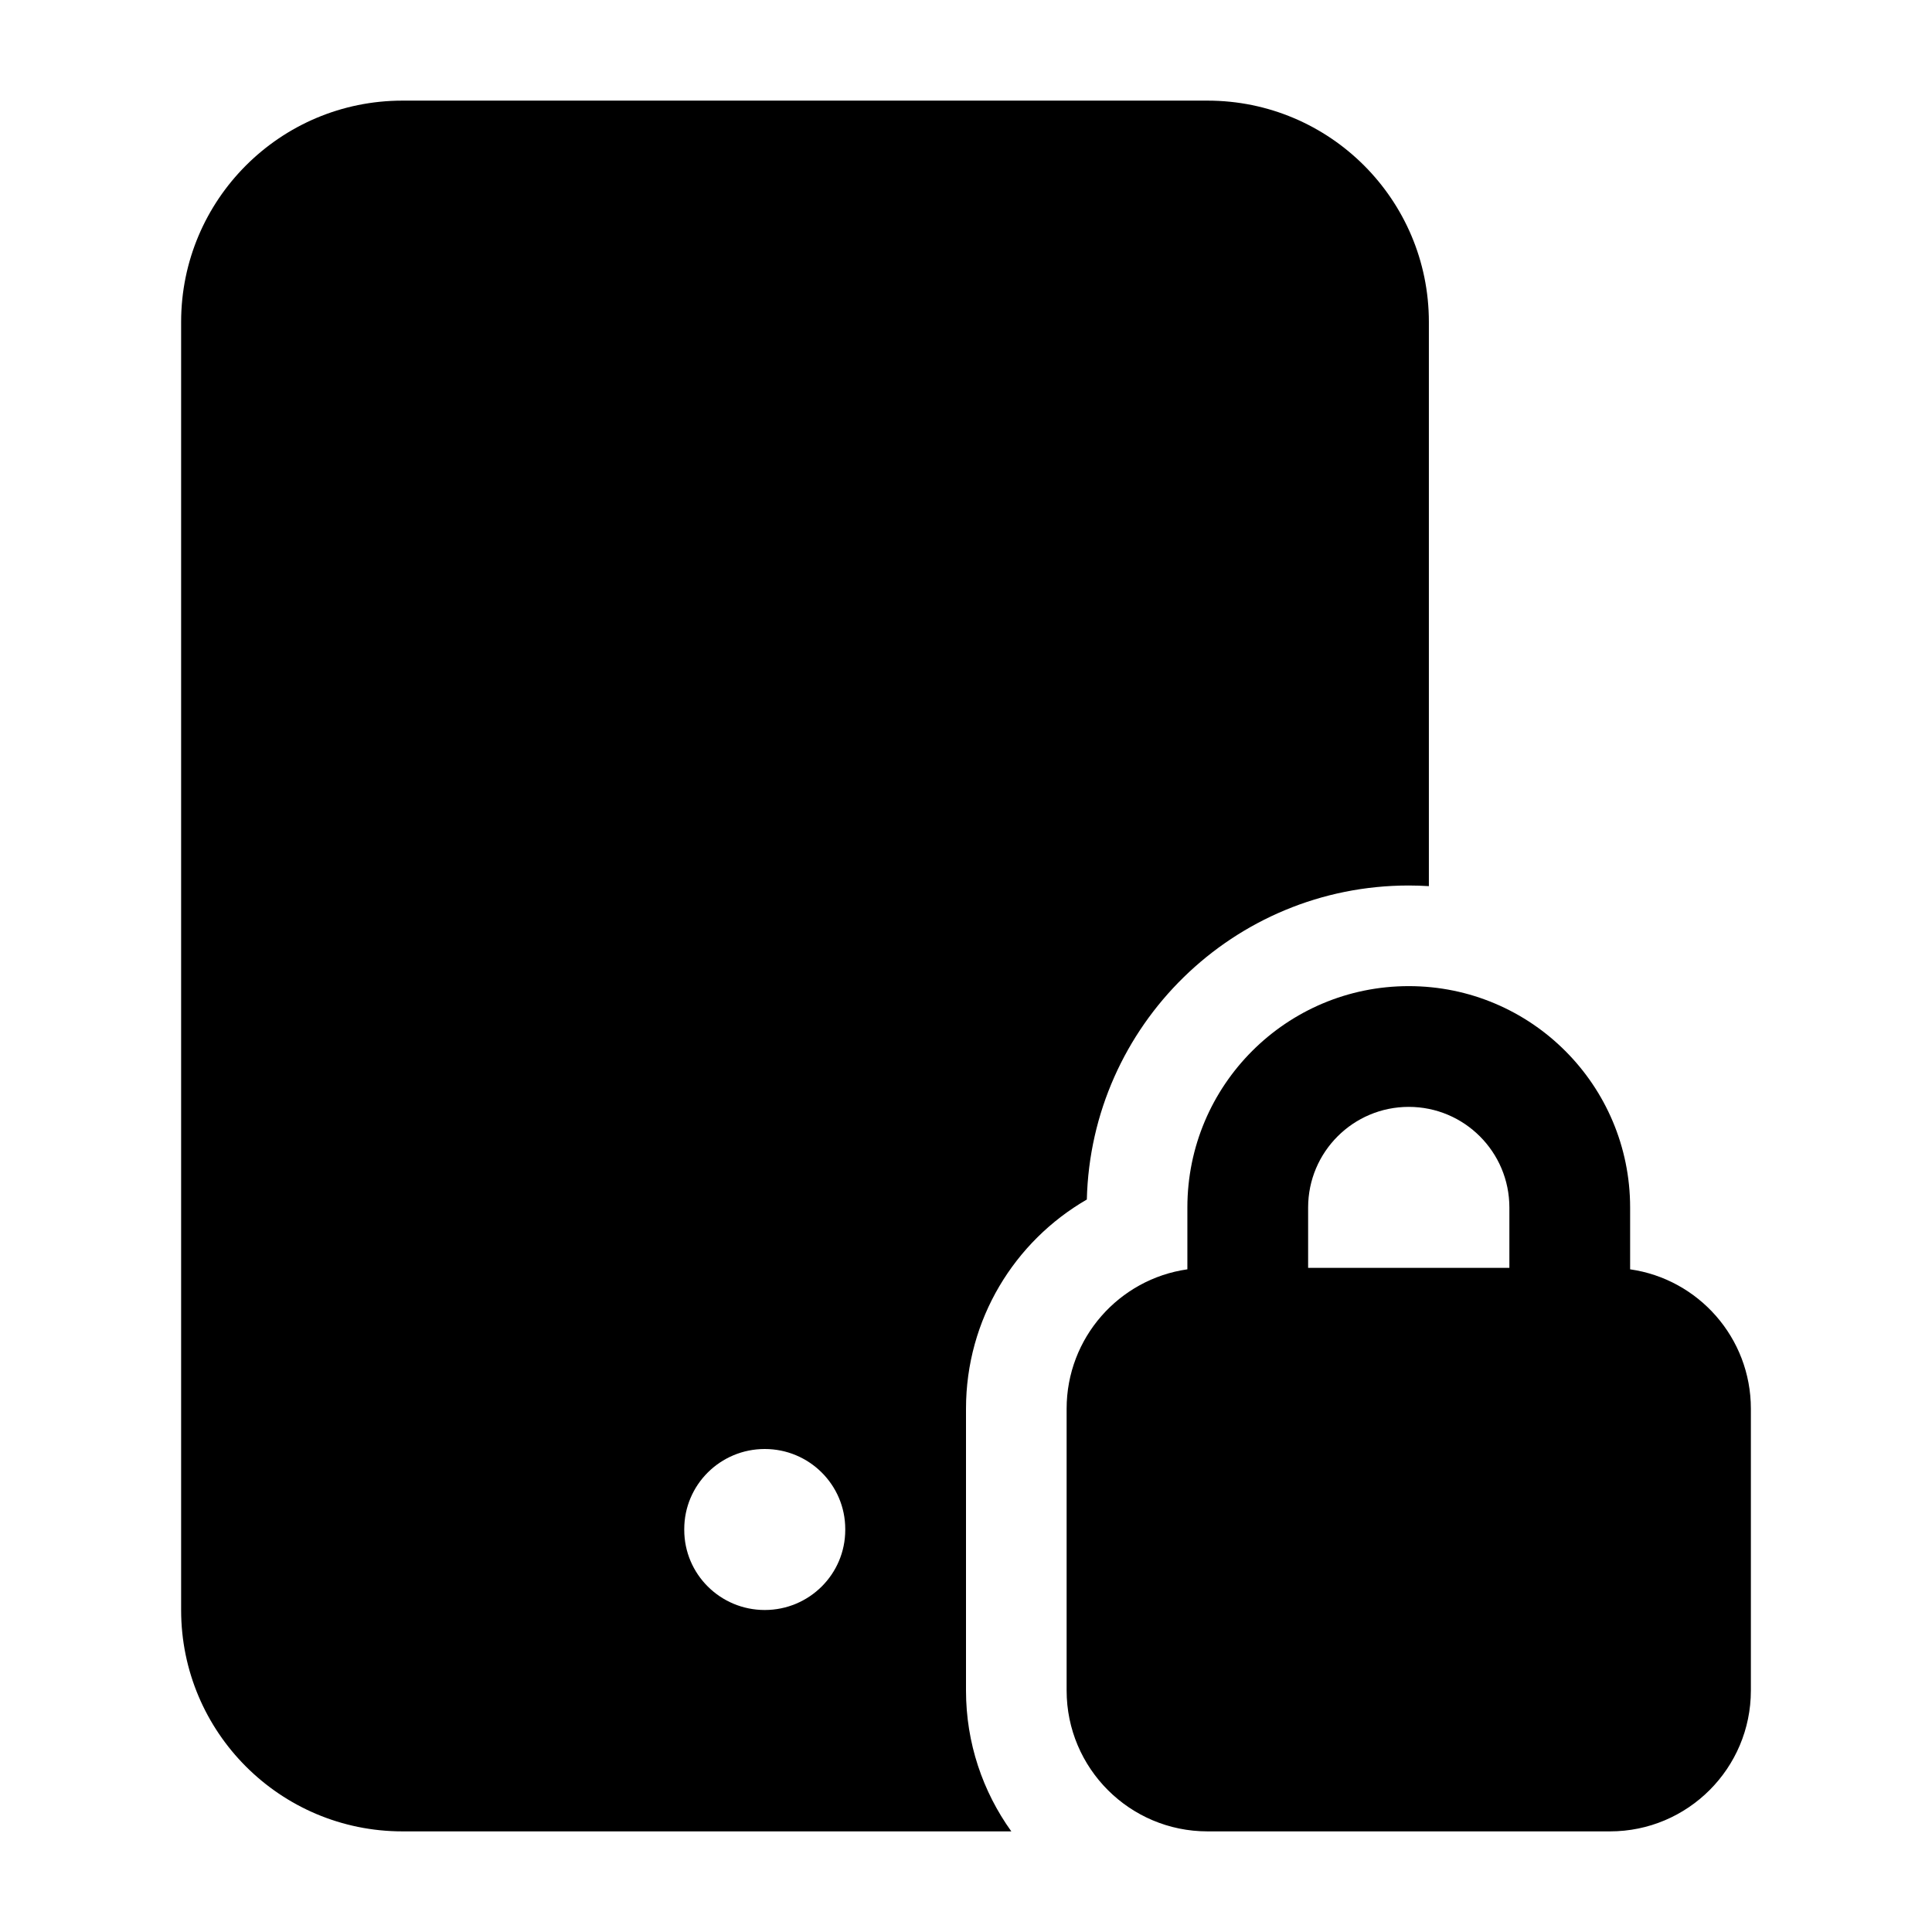 <svg width="24" height="24" viewBox="0 0 24 24" xmlns="http://www.w3.org/2000/svg">
    <path fill-rule="evenodd" clip-rule="evenodd" d="M5 1.25C3.481 1.25 2.25 2.481 2.25 4L2.25 20C2.25 21.519 3.481 22.75 5 22.75L12.563 22.75C12.209 22.257 12 21.653 12 21L12 17.5C12 16.389 12.604 15.419 13.501 14.901C13.554 12.738 15.324 11 17.5 11C17.584 11 17.667 11.003 17.75 11.008V4C17.75 2.481 16.519 1.25 15 1.25L5 1.25ZM9.5 18C10.052 18 10.5 18.445 10.5 18.995V19.005C10.5 19.555 10.052 20 9.5 20C8.948 20 8.5 19.555 8.5 19.005V18.995C8.5 18.445 8.948 18 9.5 18ZM14.75 15C14.75 13.481 15.981 12.25 17.5 12.25C19.019 12.25 20.25 13.481 20.25 15V15.768C21.098 15.889 21.75 16.618 21.75 17.5V21C21.75 21.966 20.966 22.75 20 22.75H15C14.034 22.75 13.25 21.966 13.25 21L13.25 17.5C13.25 16.618 13.902 15.889 14.75 15.768V15ZM18.75 15.75V15C18.75 14.31 18.19 13.75 17.5 13.75C16.81 13.75 16.25 14.31 16.25 15V15.75H18.75Z"/>
</svg>
